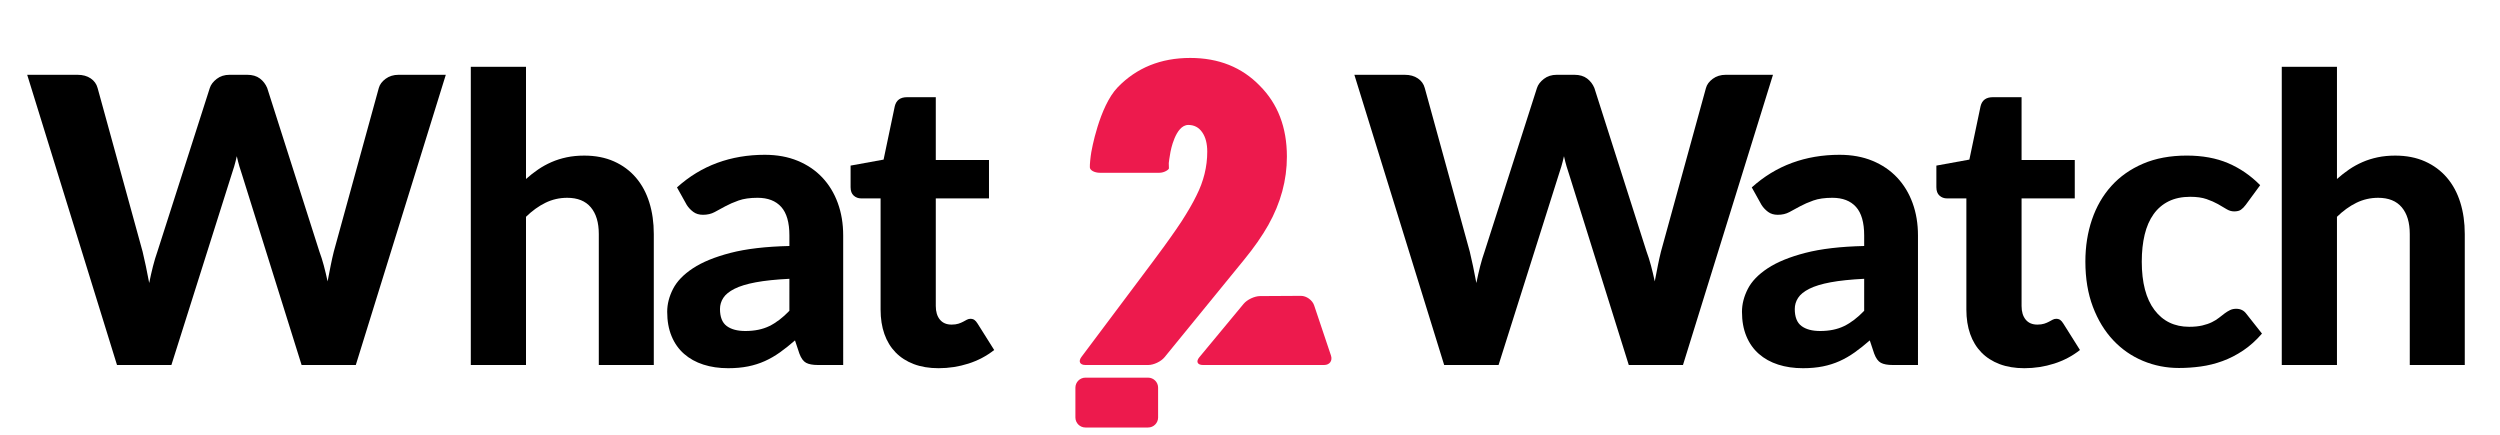 <?xml version="1.0" encoding="utf-8"?>
<!-- Generator: Adobe Illustrator 16.0.0, SVG Export Plug-In . SVG Version: 6.00 Build 0)  -->
<!DOCTYPE svg PUBLIC "-//W3C//DTD SVG 1.1//EN" "http://www.w3.org/Graphics/SVG/1.1/DTD/svg11.dtd">
<svg version="1.1" id="Layer_2" xmlns="http://www.w3.org/2000/svg" xmlns:xlink="http://www.w3.org/1999/xlink" x="0px" y="0px"
	 width="500px" height="87px" viewBox="0 0 500 87" enable-background="new 0 0 500 87" xml:space="preserve">
<g>
	<path d="M89.16,14.96L71.16,73H60.32L48.44,35.04c-0.187-0.533-0.374-1.12-0.56-1.76c-0.187-0.64-0.36-1.32-0.52-2.04
		c-0.16,0.72-0.333,1.4-0.52,2.04c-0.187,0.64-0.374,1.227-0.56,1.76L34.28,73H23.4L5.44,14.96h10.08c1.04,0,1.913,0.24,2.62,0.72
		c0.706,0.48,1.166,1.12,1.38,1.92l9,32.72c0.213,0.906,0.433,1.887,0.66,2.939c0.226,1.055,0.446,2.167,0.66,3.34
		c0.24-1.199,0.493-2.32,0.76-3.359c0.266-1.04,0.56-2.014,0.88-2.92L41.96,17.6c0.213-0.667,0.673-1.273,1.38-1.82
		c0.707-0.546,1.566-0.82,2.58-0.82h3.52c1.04,0,1.886,0.247,2.54,0.74c0.653,0.494,1.14,1.126,1.46,1.9l10.44,32.72
		c0.32,0.854,0.613,1.779,0.88,2.779s0.52,2.061,0.76,3.18c0.213-1.119,0.42-2.18,0.62-3.18c0.2-1,0.406-1.926,0.62-2.779l9-32.72
		c0.187-0.693,0.64-1.306,1.36-1.84c0.72-0.533,1.586-0.8,2.6-0.8H89.16z"/>
	<path d="M105.2,35.8c0.773-0.693,1.58-1.326,2.42-1.9c0.84-0.573,1.733-1.066,2.68-1.48c0.946-0.413,1.96-0.733,3.04-0.96
		c1.08-0.226,2.246-0.34,3.5-0.34c2.24,0,4.226,0.387,5.96,1.16c1.733,0.774,3.193,1.854,4.38,3.24c1.186,1.387,2.08,3.04,2.68,4.96
		c0.6,1.92,0.9,4.027,0.9,6.32V73h-11V46.8c0-2.293-0.534-4.073-1.6-5.34c-1.067-1.266-2.64-1.9-4.72-1.9c-1.547,0-3,0.333-4.36,1
		c-1.36,0.667-2.654,1.6-3.88,2.8V73H94.16V13.36h11.04V35.8z"/>
	<path d="M135.398,37.48c2.426-2.186,5.106-3.82,8.04-4.9c2.933-1.08,6.106-1.62,9.52-1.62c2.453,0,4.646,0.4,6.58,1.2
		c1.933,0.8,3.573,1.914,4.92,3.34c1.346,1.427,2.38,3.127,3.1,5.1c0.72,1.974,1.08,4.134,1.08,6.48V73h-5.04
		c-1.04,0-1.833-0.146-2.38-0.439c-0.547-0.293-0.994-0.906-1.34-1.84l-0.88-2.641c-1.04,0.906-2.047,1.707-3.02,2.4
		c-0.974,0.693-1.98,1.273-3.02,1.74s-2.154,0.819-3.34,1.059c-1.187,0.24-2.514,0.361-3.98,0.361c-1.813,0-3.467-0.24-4.96-0.721
		c-1.494-0.48-2.78-1.193-3.86-2.141c-1.08-0.945-1.914-2.125-2.5-3.539c-0.587-1.414-0.88-3.04-0.88-4.881
		c0-1.52,0.386-3.039,1.16-4.56s2.1-2.899,3.98-4.14c1.88-1.24,4.386-2.267,7.52-3.08c3.133-0.812,7.06-1.273,11.78-1.38v-2.12
		c0-2.586-0.547-4.486-1.64-5.7c-1.094-1.213-2.667-1.82-4.72-1.82c-1.52,0-2.787,0.18-3.8,0.54c-1.014,0.36-1.9,0.747-2.66,1.16
		c-0.76,0.414-1.474,0.8-2.14,1.16c-0.667,0.36-1.44,0.54-2.32,0.54c-0.773,0-1.42-0.193-1.94-0.58
		c-0.52-0.386-0.954-0.846-1.3-1.38L135.398,37.48z M157.878,55.76c-2.694,0.134-4.934,0.367-6.72,0.7
		c-1.787,0.334-3.207,0.767-4.26,1.3c-1.054,0.534-1.8,1.141-2.24,1.82s-0.66,1.42-0.66,2.22c0,1.601,0.446,2.733,1.34,3.4
		c0.893,0.667,2.14,1,3.74,1c1.84,0,3.433-0.327,4.78-0.979c1.346-0.654,2.686-1.674,4.02-3.061V55.76z"/>
	<path d="M187.718,73.641c-1.867,0-3.52-0.274-4.96-0.82c-1.44-0.547-2.654-1.326-3.64-2.34c-0.987-1.014-1.734-2.24-2.24-3.681
		c-0.507-1.44-0.76-3.065-0.76-4.88V39.68h-3.88c-0.587,0-1.087-0.187-1.5-0.56c-0.414-0.373-0.62-0.933-0.62-1.68v-4.32l6.6-1.2
		l2.24-10.68c0.293-1.2,1.106-1.8,2.44-1.8h5.76V32h10.64v7.68h-10.64V61.2c0,1.146,0.273,2.054,0.82,2.72
		c0.546,0.667,1.326,1,2.34,1c0.533,0,0.986-0.061,1.36-0.18c0.374-0.12,0.693-0.254,0.96-0.4c0.266-0.146,0.513-0.279,0.74-0.4
		c0.226-0.119,0.46-0.18,0.7-0.18c0.32,0,0.586,0.074,0.8,0.221c0.213,0.146,0.426,0.393,0.64,0.74l3.32,5.279
		c-1.52,1.2-3.24,2.107-5.16,2.721C191.758,73.333,189.771,73.641,187.718,73.641z"/>
	<path d="M354.595,14.96l-18,58.04h-10.84l-11.88-37.96c-0.188-0.533-0.374-1.12-0.561-1.76c-0.187-0.64-0.36-1.32-0.52-2.04
		c-0.16,0.72-0.334,1.4-0.521,2.04c-0.187,0.64-0.374,1.227-0.56,1.76l-12,37.96h-10.88l-17.96-58.04h10.079
		c1.04,0,1.914,0.24,2.62,0.72c0.707,0.48,1.167,1.12,1.38,1.92l9,32.72c0.214,0.906,0.434,1.887,0.66,2.939
		c0.227,1.055,0.446,2.167,0.66,3.34c0.24-1.199,0.493-2.32,0.76-3.359c0.267-1.04,0.561-2.014,0.881-2.92l10.479-32.72
		c0.213-0.667,0.673-1.273,1.38-1.82c0.706-0.546,1.566-0.82,2.58-0.82h3.521c1.04,0,1.886,0.247,2.54,0.74
		c0.652,0.494,1.14,1.126,1.46,1.9l10.439,32.72c0.32,0.854,0.613,1.779,0.88,2.779s0.521,2.061,0.76,3.18
		c0.214-1.119,0.421-2.18,0.62-3.18c0.2-1,0.406-1.926,0.62-2.779l9-32.72c0.187-0.693,0.641-1.306,1.36-1.84
		c0.72-0.533,1.586-0.8,2.6-0.8H354.595z"/>
	<path d="M350.354,37.48c2.427-2.186,5.106-3.82,8.04-4.9s6.106-1.62,9.521-1.62c2.453,0,4.646,0.4,6.58,1.2
		c1.933,0.8,3.573,1.914,4.92,3.34c1.346,1.427,2.38,3.127,3.1,5.1c0.72,1.974,1.08,4.134,1.08,6.48V73h-5.04
		c-1.04,0-1.834-0.146-2.38-0.439c-0.547-0.293-0.994-0.906-1.34-1.84l-0.88-2.641c-1.04,0.906-2.047,1.707-3.021,2.4
		s-1.979,1.273-3.02,1.74s-2.154,0.819-3.34,1.059c-1.188,0.24-2.514,0.361-3.98,0.361c-1.813,0-3.467-0.24-4.96-0.721
		c-1.494-0.48-2.78-1.193-3.86-2.141c-1.079-0.945-1.913-2.125-2.5-3.539s-0.88-3.04-0.88-4.881c0-1.52,0.387-3.039,1.16-4.56
		s2.101-2.899,3.98-4.14s4.386-2.267,7.52-3.08c3.133-0.812,7.061-1.273,11.78-1.38v-2.12c0-2.586-0.547-4.486-1.64-5.7
		c-1.094-1.213-2.667-1.82-4.721-1.82c-1.52,0-2.787,0.18-3.8,0.54c-1.014,0.36-1.9,0.747-2.66,1.16
		c-0.76,0.414-1.474,0.8-2.14,1.16c-0.667,0.36-1.44,0.54-2.32,0.54c-0.773,0-1.42-0.193-1.939-0.58
		c-0.521-0.386-0.954-0.846-1.301-1.38L350.354,37.48z M372.835,55.76c-2.694,0.134-4.934,0.367-6.72,0.7
		c-1.787,0.334-3.207,0.767-4.261,1.3c-1.054,0.534-1.8,1.141-2.239,1.82c-0.44,0.68-0.66,1.42-0.66,2.22
		c0,1.601,0.446,2.733,1.34,3.4c0.893,0.667,2.14,1,3.74,1c1.84,0,3.433-0.327,4.779-0.979c1.347-0.654,2.687-1.674,4.021-3.061
		V55.76z"/>
	<path d="M404.874,73.641c-1.866,0-3.52-0.274-4.96-0.82c-1.439-0.547-2.653-1.326-3.64-2.34c-0.987-1.014-1.734-2.24-2.24-3.681
		c-0.507-1.44-0.76-3.065-0.76-4.88V39.68h-3.88c-0.587,0-1.087-0.187-1.5-0.56c-0.414-0.373-0.62-0.933-0.62-1.68v-4.32l6.6-1.2
		l2.24-10.68c0.293-1.2,1.106-1.8,2.44-1.8h5.76V32h10.64v7.68h-10.64V61.2c0,1.146,0.272,2.054,0.819,2.72
		c0.547,0.667,1.327,1,2.341,1c0.533,0,0.986-0.061,1.359-0.18c0.373-0.12,0.693-0.254,0.96-0.4s0.514-0.279,0.74-0.4
		c0.227-0.119,0.46-0.18,0.7-0.18c0.32,0,0.586,0.074,0.8,0.221c0.213,0.146,0.427,0.393,0.64,0.74l3.32,5.279
		c-1.52,1.2-3.24,2.107-5.16,2.721C408.914,73.333,406.928,73.641,404.874,73.641z"/>
	<path d="M449.154,40.96c-0.32,0.427-0.641,0.754-0.961,0.98c-0.319,0.227-0.773,0.34-1.359,0.34c-0.534,0-1.047-0.153-1.54-0.46
		c-0.494-0.306-1.061-0.64-1.7-1c-0.64-0.36-1.4-0.693-2.28-1c-0.88-0.306-1.974-0.46-3.279-0.46c-1.654,0-3.087,0.3-4.301,0.9
		c-1.213,0.6-2.22,1.46-3.02,2.58c-0.8,1.12-1.394,2.48-1.78,4.08s-0.58,3.4-0.58,5.4c0,4.213,0.847,7.439,2.54,9.68
		s4.007,3.359,6.94,3.359c1.013,0,1.886-0.086,2.62-0.26c0.732-0.173,1.373-0.393,1.92-0.66c0.546-0.266,1.02-0.56,1.42-0.879
		c0.399-0.32,0.78-0.613,1.14-0.881c0.36-0.266,0.721-0.486,1.08-0.66c0.36-0.173,0.767-0.26,1.22-0.26c0.854,0,1.521,0.32,2,0.961
		l3.16,4c-1.174,1.359-2.427,2.486-3.76,3.379c-1.334,0.895-2.714,1.601-4.14,2.121c-1.427,0.52-2.874,0.879-4.34,1.079
		c-1.468,0.2-2.921,0.3-4.36,0.3c-2.534,0-4.934-0.473-7.2-1.42c-2.267-0.945-4.254-2.326-5.96-4.14
		c-1.707-1.813-3.06-4.04-4.06-6.681c-1-2.639-1.5-5.652-1.5-9.039c0-3.014,0.439-5.813,1.319-8.4c0.88-2.586,2.174-4.826,3.88-6.72
		c1.707-1.894,3.82-3.38,6.341-4.46c2.52-1.08,5.433-1.62,8.739-1.62c3.146,0,5.906,0.507,8.28,1.52c2.373,1.014,4.506,2.48,6.4,4.4
		L449.154,40.96z"/>
	<path d="M467.393,35.8c0.773-0.693,1.58-1.326,2.42-1.9c0.841-0.573,1.733-1.066,2.681-1.48c0.946-0.413,1.96-0.733,3.04-0.96
		c1.08-0.226,2.246-0.34,3.5-0.34c2.24,0,4.226,0.387,5.96,1.16c1.733,0.774,3.193,1.854,4.38,3.24c1.187,1.387,2.08,3.04,2.68,4.96
		c0.601,1.92,0.9,4.027,0.9,6.32V73h-11V46.8c0-2.293-0.534-4.073-1.601-5.34c-1.066-1.266-2.64-1.9-4.72-1.9
		c-1.547,0-3,0.333-4.359,1c-1.36,0.667-2.654,1.6-3.881,2.8V73h-11.04V13.36h11.04V35.8z"/>
</g>
<g id="XMLID_1_">
	<g>
		<g>
			<g>
				<path fill="#ED1A4D" d="M260.19,59.17c1.1,0,2.286,0.854,2.636,1.896l3.368,10.037c0.35,1.043-0.265,1.896-1.364,1.896h-24.25
					c-1.1,0-1.425-0.692-0.723-1.539l8.866-10.691c0.702-0.847,2.177-1.545,3.277-1.552L260.19,59.17z"/>
			</g>
			<g>
				<path fill="#ED1A4D" d="M257.38,31.32c0,4.69-1.229,9.25-3.71,13.67c-1.25,2.22-2.87,4.54-4.86,6.97
					c-1.99,2.44-15.905,19.49-15.905,19.49c-0.696,0.853-2.165,1.55-3.265,1.55h-12.56c-1.1,0-1.46-0.72-0.801-1.601l14.082-18.789
					c0.66-0.881,1.729-2.328,2.378-3.217c0,0,2.271-3.113,3.551-5.084c1.27-1.97,2.28-3.709,3.01-5.22
					c1.43-2.83,2.15-5.75,2.15-8.75c0-1.64-0.34-2.94-1.02-3.9c-0.68-0.97-1.6-1.45-2.77-1.45c-2.61,0-3.562,5.38-3.562,5.38
					c-0.191,1.083-0.346,2.098-0.343,2.254s0.022,0.825,0.03,1.045c0.008,0.22-0.855,0.89-1.955,0.89h-11.82
					c-1.1,0-2.018-0.491-2.04-1.09c-0.021-0.599,0.11-1.977,0.294-3.062c0,0,1.536-9.078,5.286-12.958c3.78-3.9,8.61-5.86,14.5-5.86
					c5.67,0,10.31,1.85,13.9,5.55C255.57,20.76,257.38,25.49,257.38,31.32z"/>
			</g>
		</g>
	</g>
</g>
<g id="XMLID_2_">
	<g>
		<g>
			<g>
				<path fill="#ED1A4D" d="M229.62,75.53c1.1,0,2,0.9,2,2v5.97c0,1.1-0.9,2-2,2h-12.54c-1.1,0-2-0.9-2-2v-5.97c0-1.1,0.9-2,2-2
					H229.62z"/>
			</g>
		</g>
	</g>
</g>
</svg>
